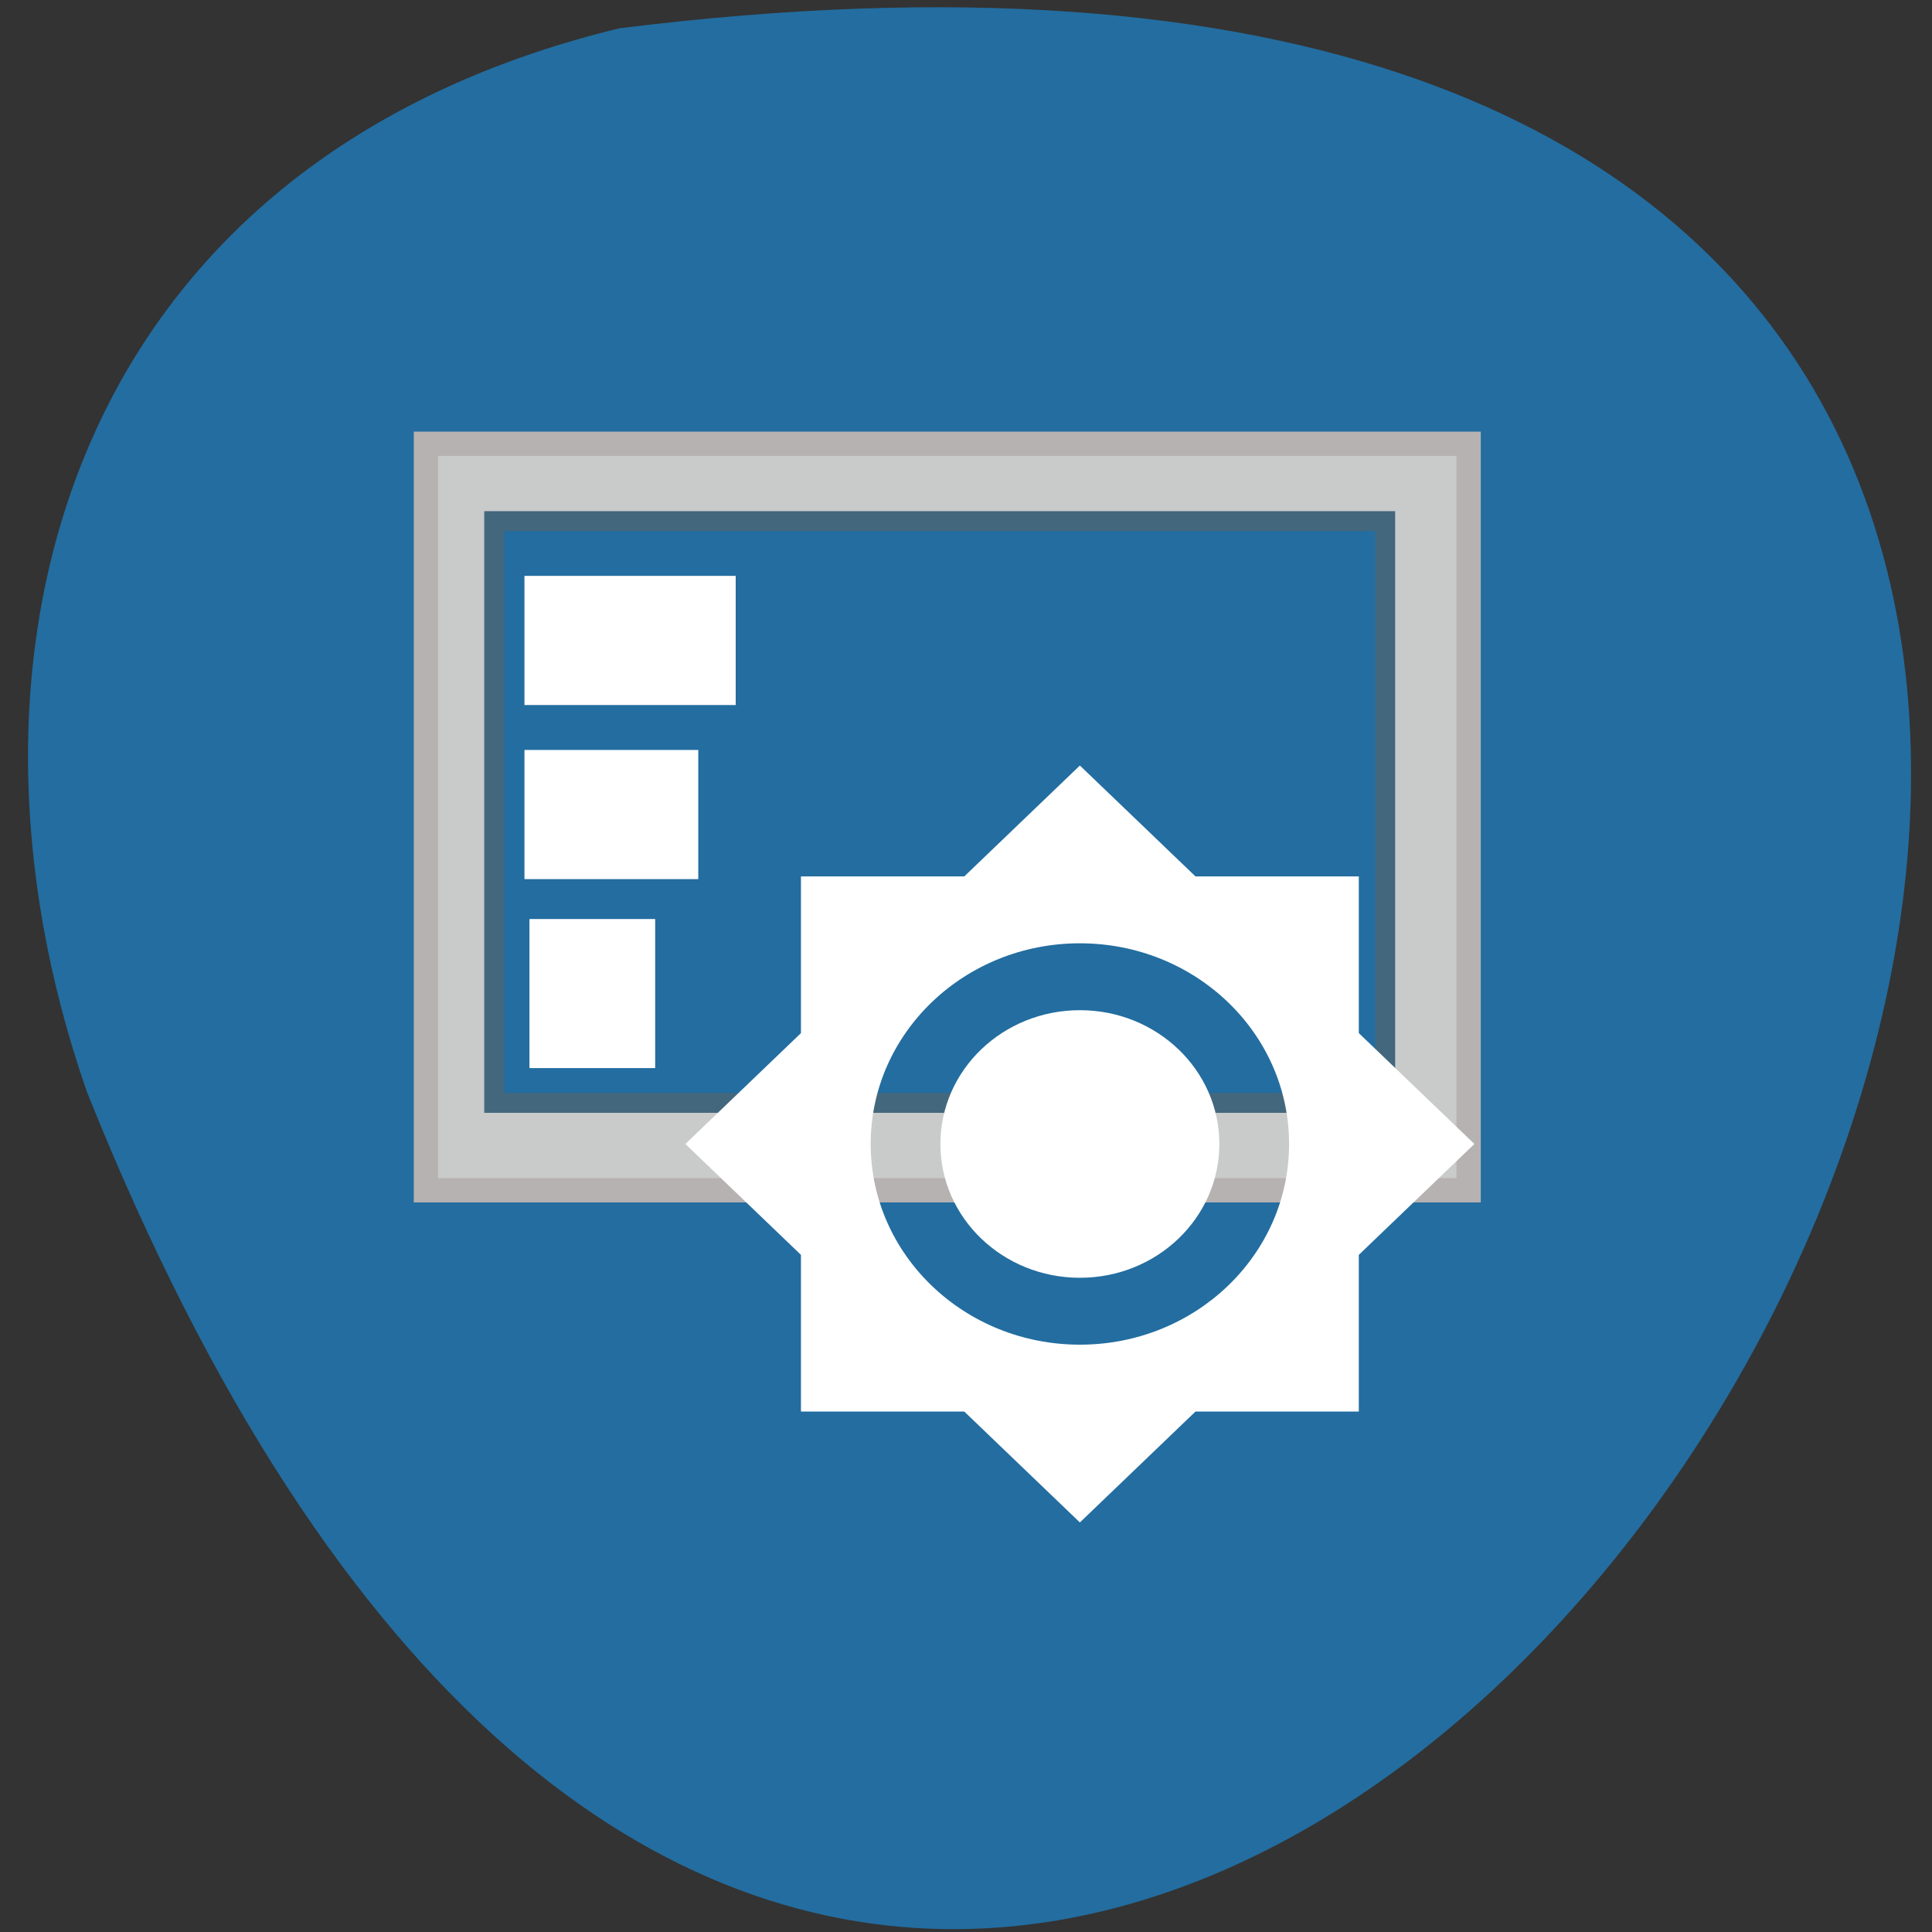 <svg xmlns="http://www.w3.org/2000/svg" viewBox="0 0 256 256"><rect x="0" y="0" width="256" height="256" fill="#333333" stroke="none"/><path d="m 82.06 3.751 c 359.53 -44.864 61.52 470.94 -70.53 140.96 -20.251 -57.972 -2.671 -123.2 70.53 -140.96 z" fill="#236da0" color="#000"/><path fill="#c9caca" stroke="#b7b2b2" stroke-width="3.223" d="m 56.44 58.805 h 138.16 v 98.91 h -138.16 z"/><path fill="#236da0" stroke="#43687e" stroke-width="2.631" d="m 65.48 69.05 h 118.07 v 77.09 h -118.07 z"/><g fill="#fff"><g stroke="#fff"><path stroke-width="0.587" d="m 69.786 76.6 h 27.405 v 16.527 h -27.405 z"/><path stroke-width="0.487" d="m 70.4 122.02 h 16.17 v 19.263 h -16.17 z"/><path stroke-width="0.533" d="m 69.76 99.64 h 22.499 v 16.582 h -22.499 z"/></g><path transform="matrix(2.31 0 0 2.216 87.65 98.4)" d="M 40,17.37 V 8 H 30.63 L 24,1.37 17.37,8 H 8 v 9.37 L 1.37,24 8,30.63 V 40 h 9.37 L 24,46.63 30.63,40 H 40 V 30.63 L 46.63,24 40,17.37 z M 24,36 c -6.63,0 -12,-5.37 -12,-12 0,-6.63 5.37,-12 12,-12 6.63,0 12,5.37 12,12 0,6.63 -5.37,12 -12,12 z m 0,-20 c -4.42,0 -8,3.58 -8,8 0,4.42 3.58,8 8,8 4.42,0 8,-3.58 8,-8 0,-4.42 -3.58,-8 -8,-8 z"/></g></svg>